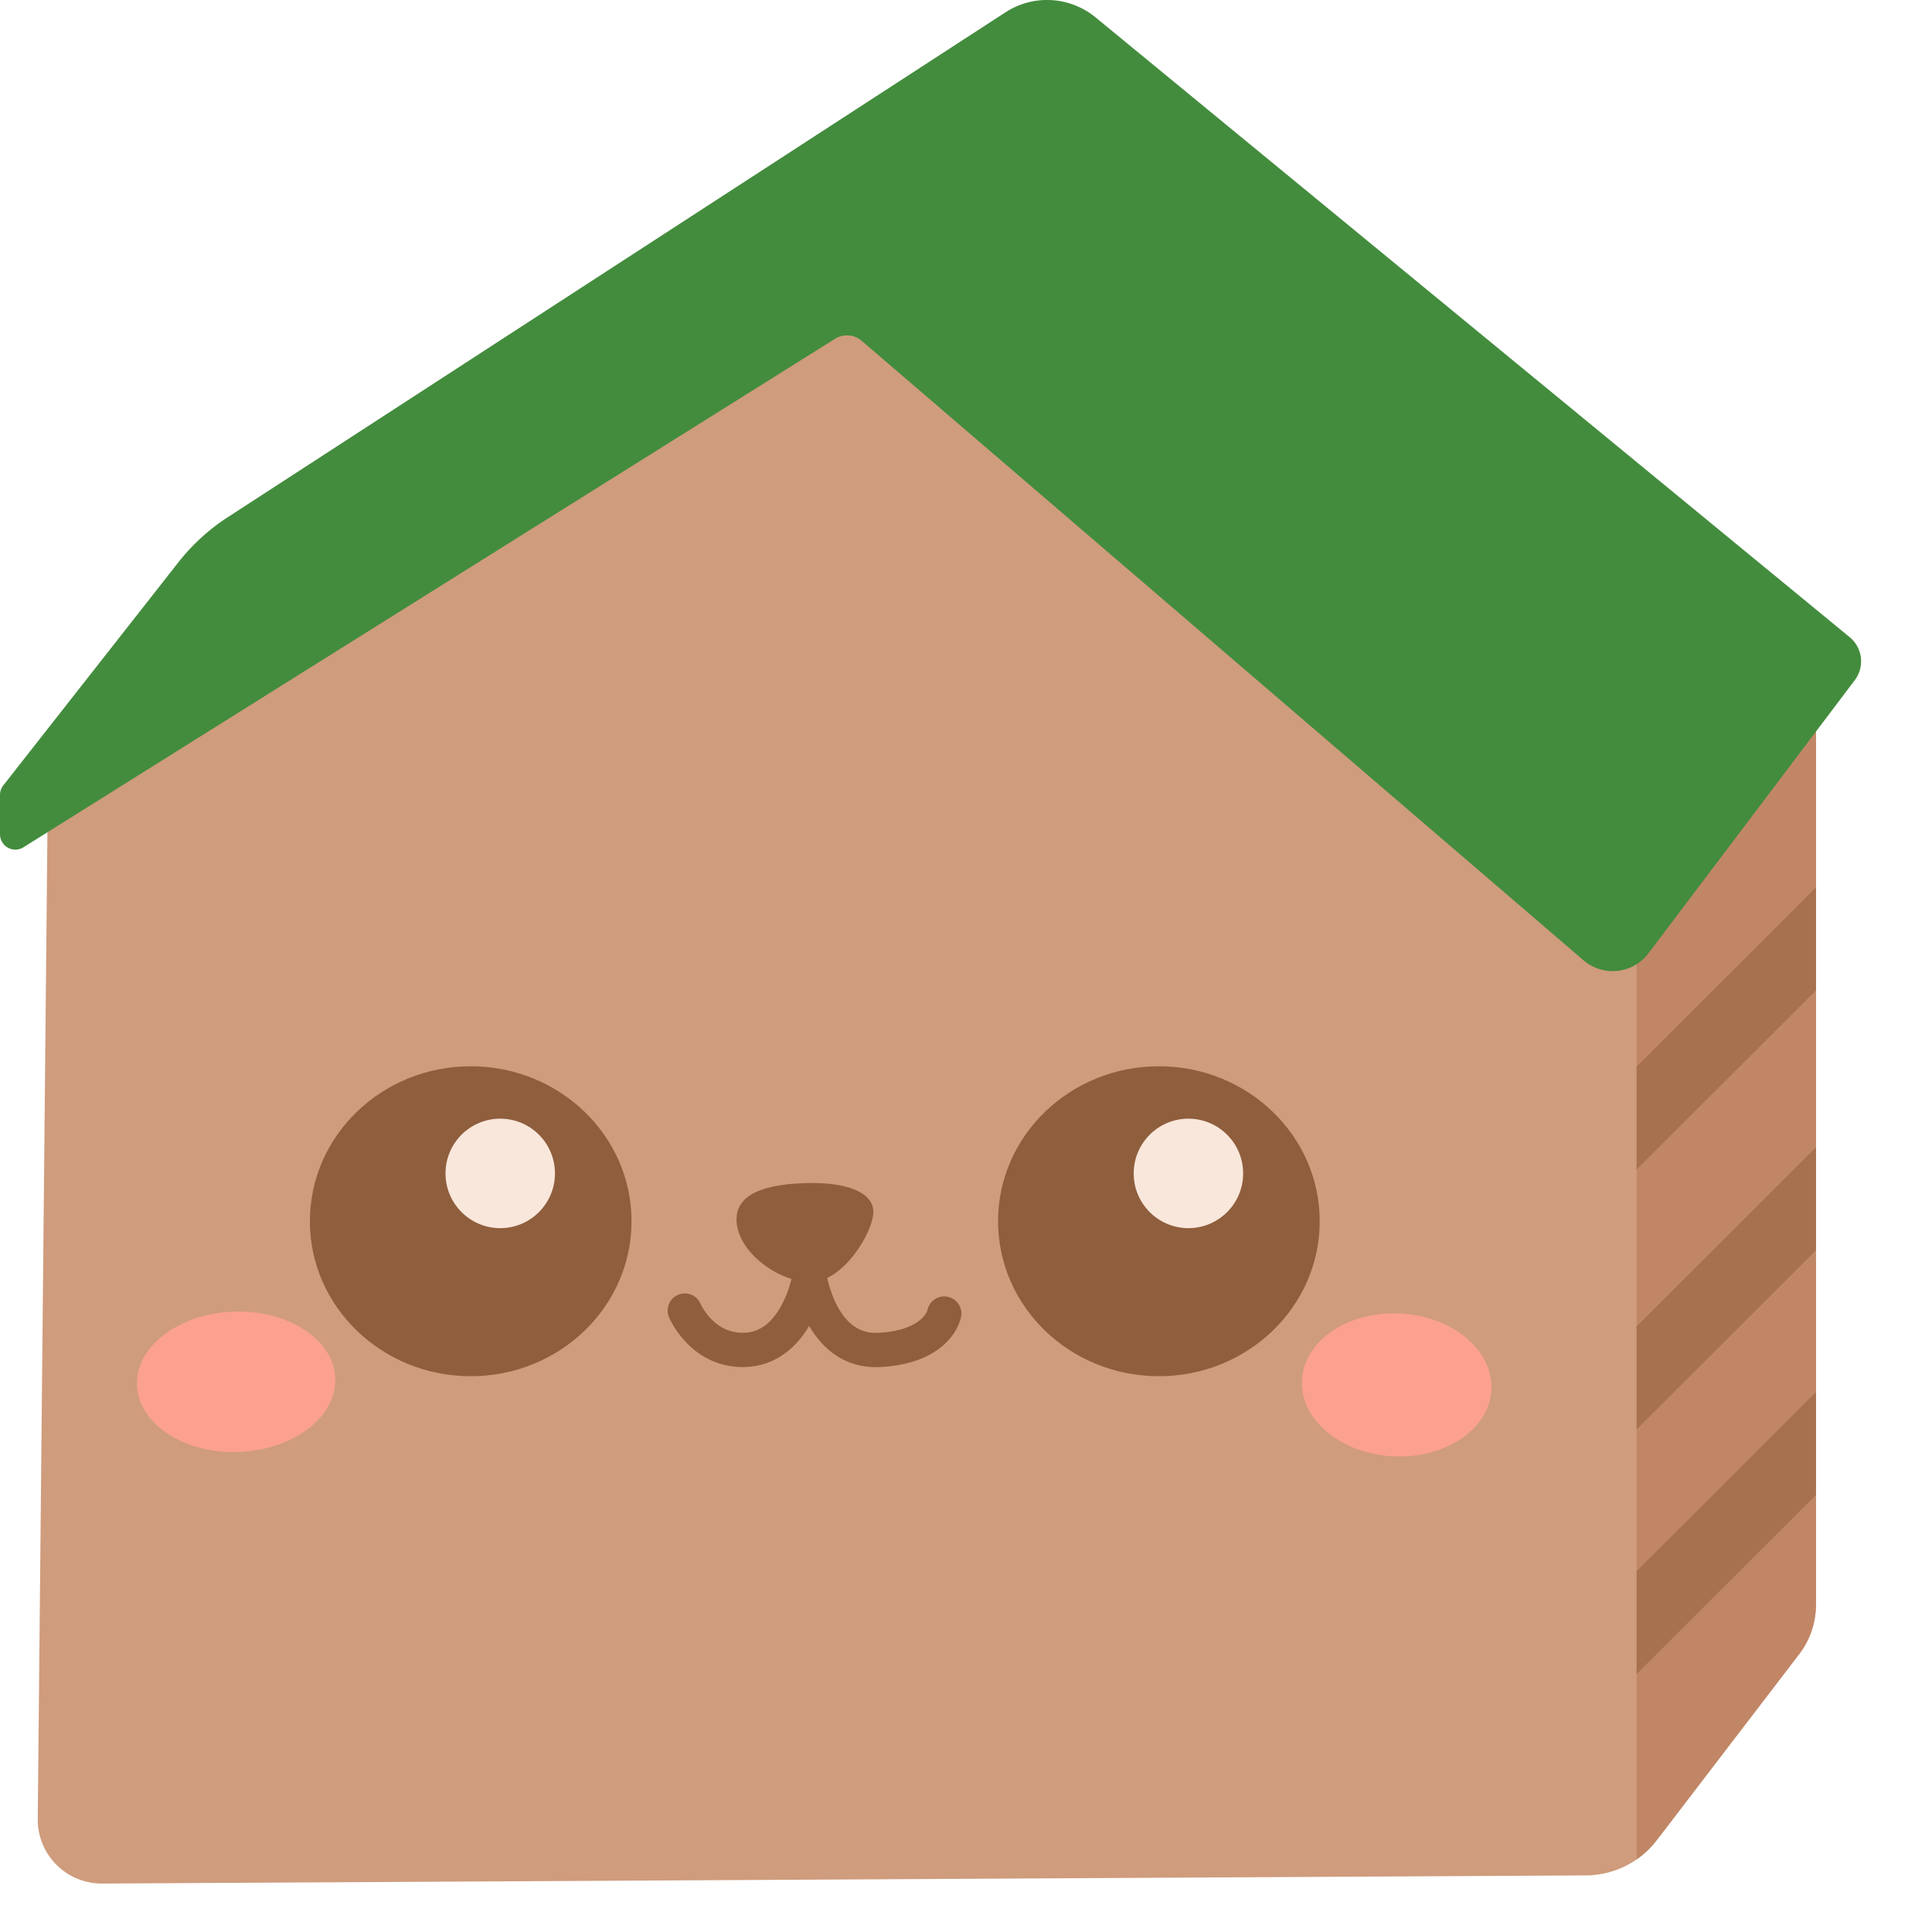 <svg id="Layer_1" data-name="Layer 1" xmlns="http://www.w3.org/2000/svg" xmlns:xlink="http://www.w3.org/1999/xlink" viewBox="0 0 450.87 444.69"><defs><style>.cls-1,.cls-11,.cls-6{fill:none;}.cls-2{fill:#cf9c7d;}.cls-3{clip-path:url(#clip-path);}.cls-4{fill:#c18666;}.cls-5{clip-path:url(#clip-path-2);}.cls-6{stroke:#a7714f;stroke-miterlimit:10;stroke-width:17px;}.cls-7{fill:#438c3d;}.cls-8{fill:#fca18f;}.cls-9{fill:#8f5e3d;}.cls-10{fill:#f9e7db;}.cls-11{stroke:#8f5e3d;stroke-linecap:round;stroke-linejoin:round;stroke-width:8px;}</style><clipPath id="clip-path" transform="translate(-717.64 -312.5)"><path class="cls-1" d="M728.85,492.17l-2.4,244.74a14.93,14.93,0,0,0,15,15.09l346.32-1.9a20.93,20.93,0,0,0,16.49-8.2l33.25-43.43a19,19,0,0,0,3.92-11.54V475.32l-207.58-118Z"/></clipPath><clipPath id="clip-path-2" transform="translate(-717.64 -312.5)"><rect class="cls-1" x="1099.57" y="464.09" width="68.94" height="293.11"/></clipPath></defs><path class="cls-2" d="M728.85,492.17l-2.4,244.74a14.93,14.93,0,0,0,15,15.09l346.32-1.9a20.93,20.93,0,0,0,16.49-8.2l33.25-43.43a19,19,0,0,0,3.92-11.54V475.32l-207.58-118Z" transform="translate(-717.64 -312.5)"/><g class="cls-3"><rect class="cls-4" x="381.94" y="151.59" width="68.94" height="293.11"/><g class="cls-5"><line class="cls-6" x1="437.09" y1="205.8" x2="367.64" y2="275.16"/><line class="cls-6" x1="437.09" y1="266.44" x2="367.64" y2="335.8"/><line class="cls-6" x1="437.09" y1="323.54" x2="367.64" y2="392.9"/></g></g><path class="cls-7" d="M952.4,315.3,770.78,433.19a47.53,47.53,0,0,0-11.6,10.63L718.4,495.77a3.61,3.61,0,0,0-.76,2.21v9.18a3.58,3.58,0,0,0,5.43,3.07L912.49,391.57a5.28,5.28,0,0,1,6.2.42l168.62,144.69a10.45,10.45,0,0,0,14.84-1.49l48.35-64a7.29,7.29,0,0,0-1.18-10L973.22,316.48A17.82,17.82,0,0,0,952.4,315.3Z" transform="translate(-717.64 -312.5)"/><ellipse class="cls-8" cx="772.72" cy="634.94" rx="23.15" ry="16.38" transform="translate(-738.14 -286.69) rotate(-1.89)"/><ellipse class="cls-8" cx="1043.54" cy="635.63" rx="16.68" ry="22.14" transform="translate(-361.32 1333.44) rotate(-87.12)"/><ellipse class="cls-9" cx="109.85" cy="284.96" rx="37.53" ry="36.16"/><circle class="cls-10" cx="116.74" cy="273.8" r="12.77"/><ellipse class="cls-9" cx="270.45" cy="284.96" rx="37.53" ry="36.16"/><circle class="cls-10" cx="277.34" cy="273.8" r="12.77"/><path class="cls-11" d="M877.45,618.3s3.83,9.17,13.53,9.19c12.76,0,15.59-17.11,15.59-17.11s2.54,17.88,16.32,17.11S938,619,938,619" transform="translate(-717.64 -312.5)"/><path class="cls-9" d="M906,588.55c9.58-.22,15.58,2.3,15.45,6.9s-7,16.21-14.67,16.21c-7.29,0-16.86-6.8-17.25-14.2S898.74,588.72,906,588.55Z" transform="translate(-717.64 -312.5)"/></svg>